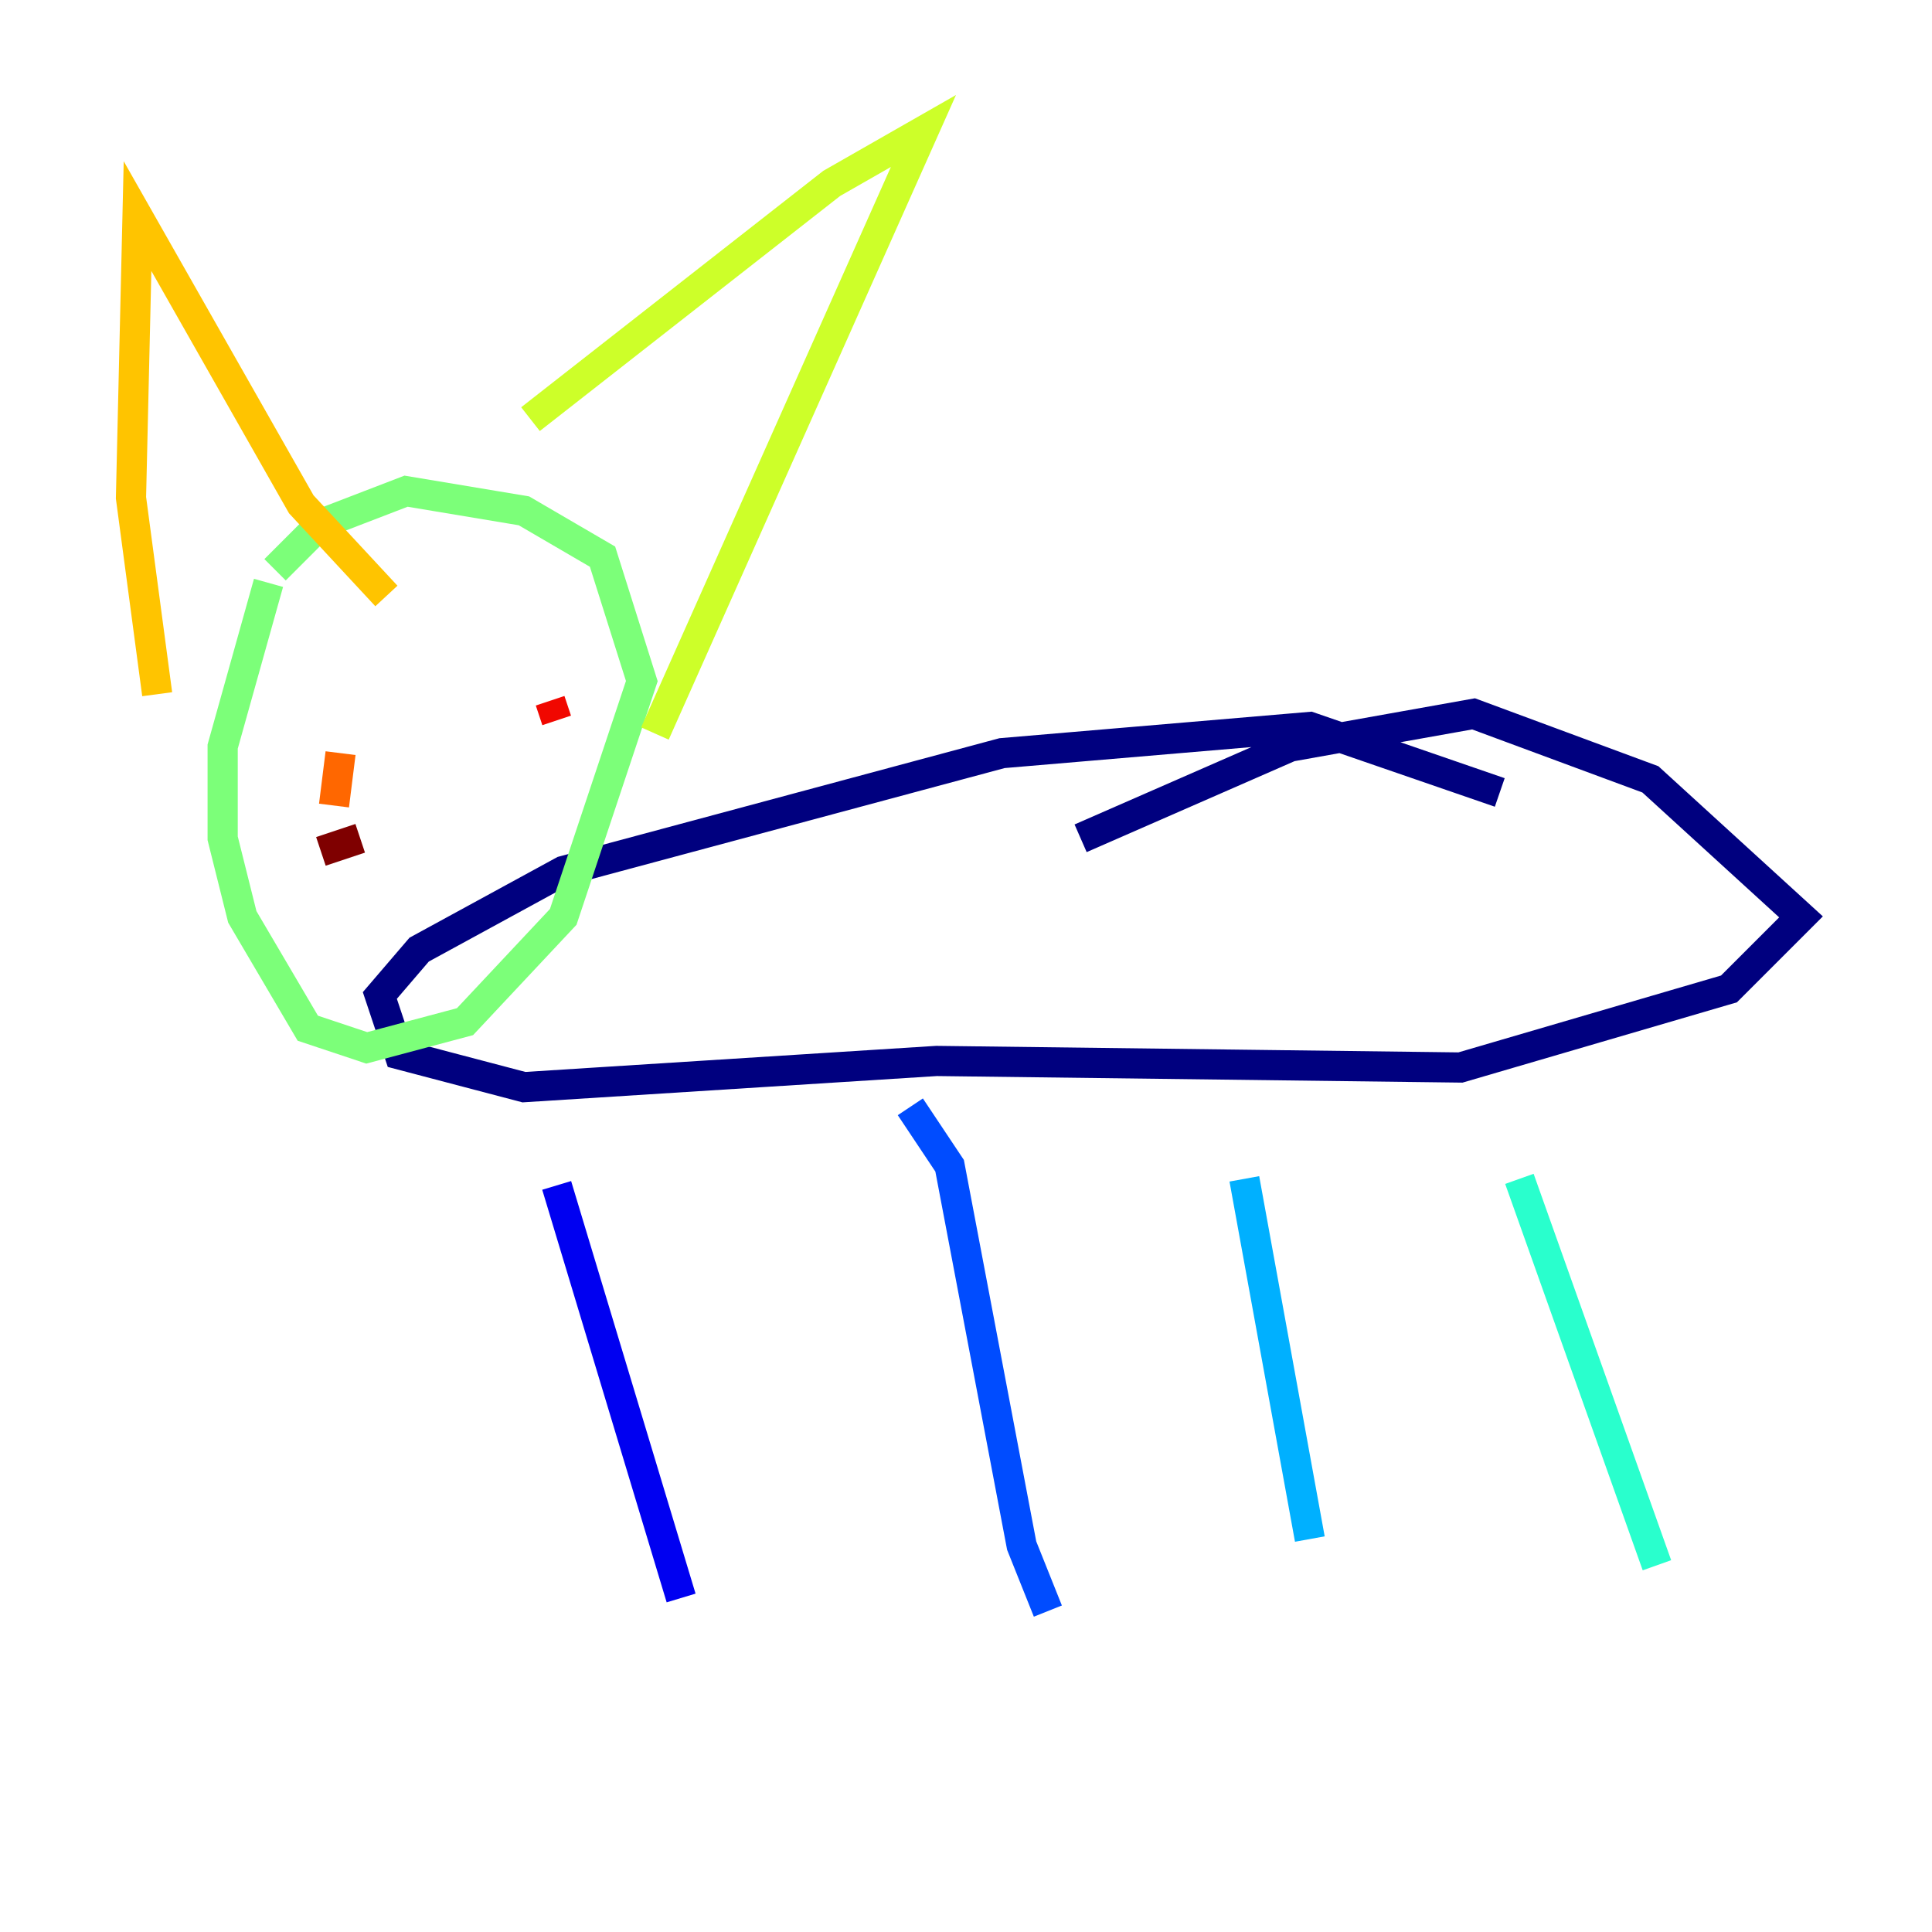 <?xml version="1.0" encoding="utf-8" ?>
<svg baseProfile="tiny" height="128" version="1.2" viewBox="0,0,128,128" width="128" xmlns="http://www.w3.org/2000/svg" xmlns:ev="http://www.w3.org/2001/xml-events" xmlns:xlink="http://www.w3.org/1999/xlink"><defs /><polyline fill="none" points="99.363,52.502 86.78,48.163 66.386,49.898 37.315,57.709 27.77,62.915 25.166,65.953 26.468,69.858 34.712,72.027 62.047,70.291 96.759,70.725 114.549,65.519 119.322,60.746 109.342,51.634 97.627,47.295 85.478,49.464 71.593,55.539" stroke="#00007f" stroke-width="2" /><polyline fill="none" points="36.881,78.536 45.125,105.871" stroke="#0000f1" stroke-width="2" /><polyline fill="none" points="60.312,73.329 62.915,77.234 67.688,102.4 69.424,106.739" stroke="#004cff" stroke-width="2" /><polyline fill="none" points="82.441,78.102 86.78,101.966" stroke="#00b0ff" stroke-width="2" /><polyline fill="none" points="100.664,78.102 109.776,103.702" stroke="#29ffcd" stroke-width="2" /><polyline fill="none" points="17.79,38.617 14.752,49.464 14.752,55.539 16.054,60.746 20.393,68.122 24.298,69.424 30.807,67.688 37.315,60.746 42.522,45.125 39.919,36.881 34.712,33.844 26.902,32.542 21.261,34.712 18.224,37.749" stroke="#7cff79" stroke-width="2" /><polyline fill="none" points="35.146,27.77 55.105,12.149 61.18,8.678 43.39,48.597" stroke="#cdff29" stroke-width="2" /><polyline fill="none" points="10.414,45.993 8.678,32.976 9.112,14.319 19.959,33.41 25.6,39.485" stroke="#ffc400" stroke-width="2" /><polyline fill="none" points="22.563,49.898 22.129,53.37" stroke="#ff6700" stroke-width="2" /><polyline fill="none" points="36.447,46.427 36.881,47.729" stroke="#f10700" stroke-width="2" /><polyline fill="none" points="21.261,56.407 23.864,55.539" stroke="#7f0000" stroke-width="2" /></svg>